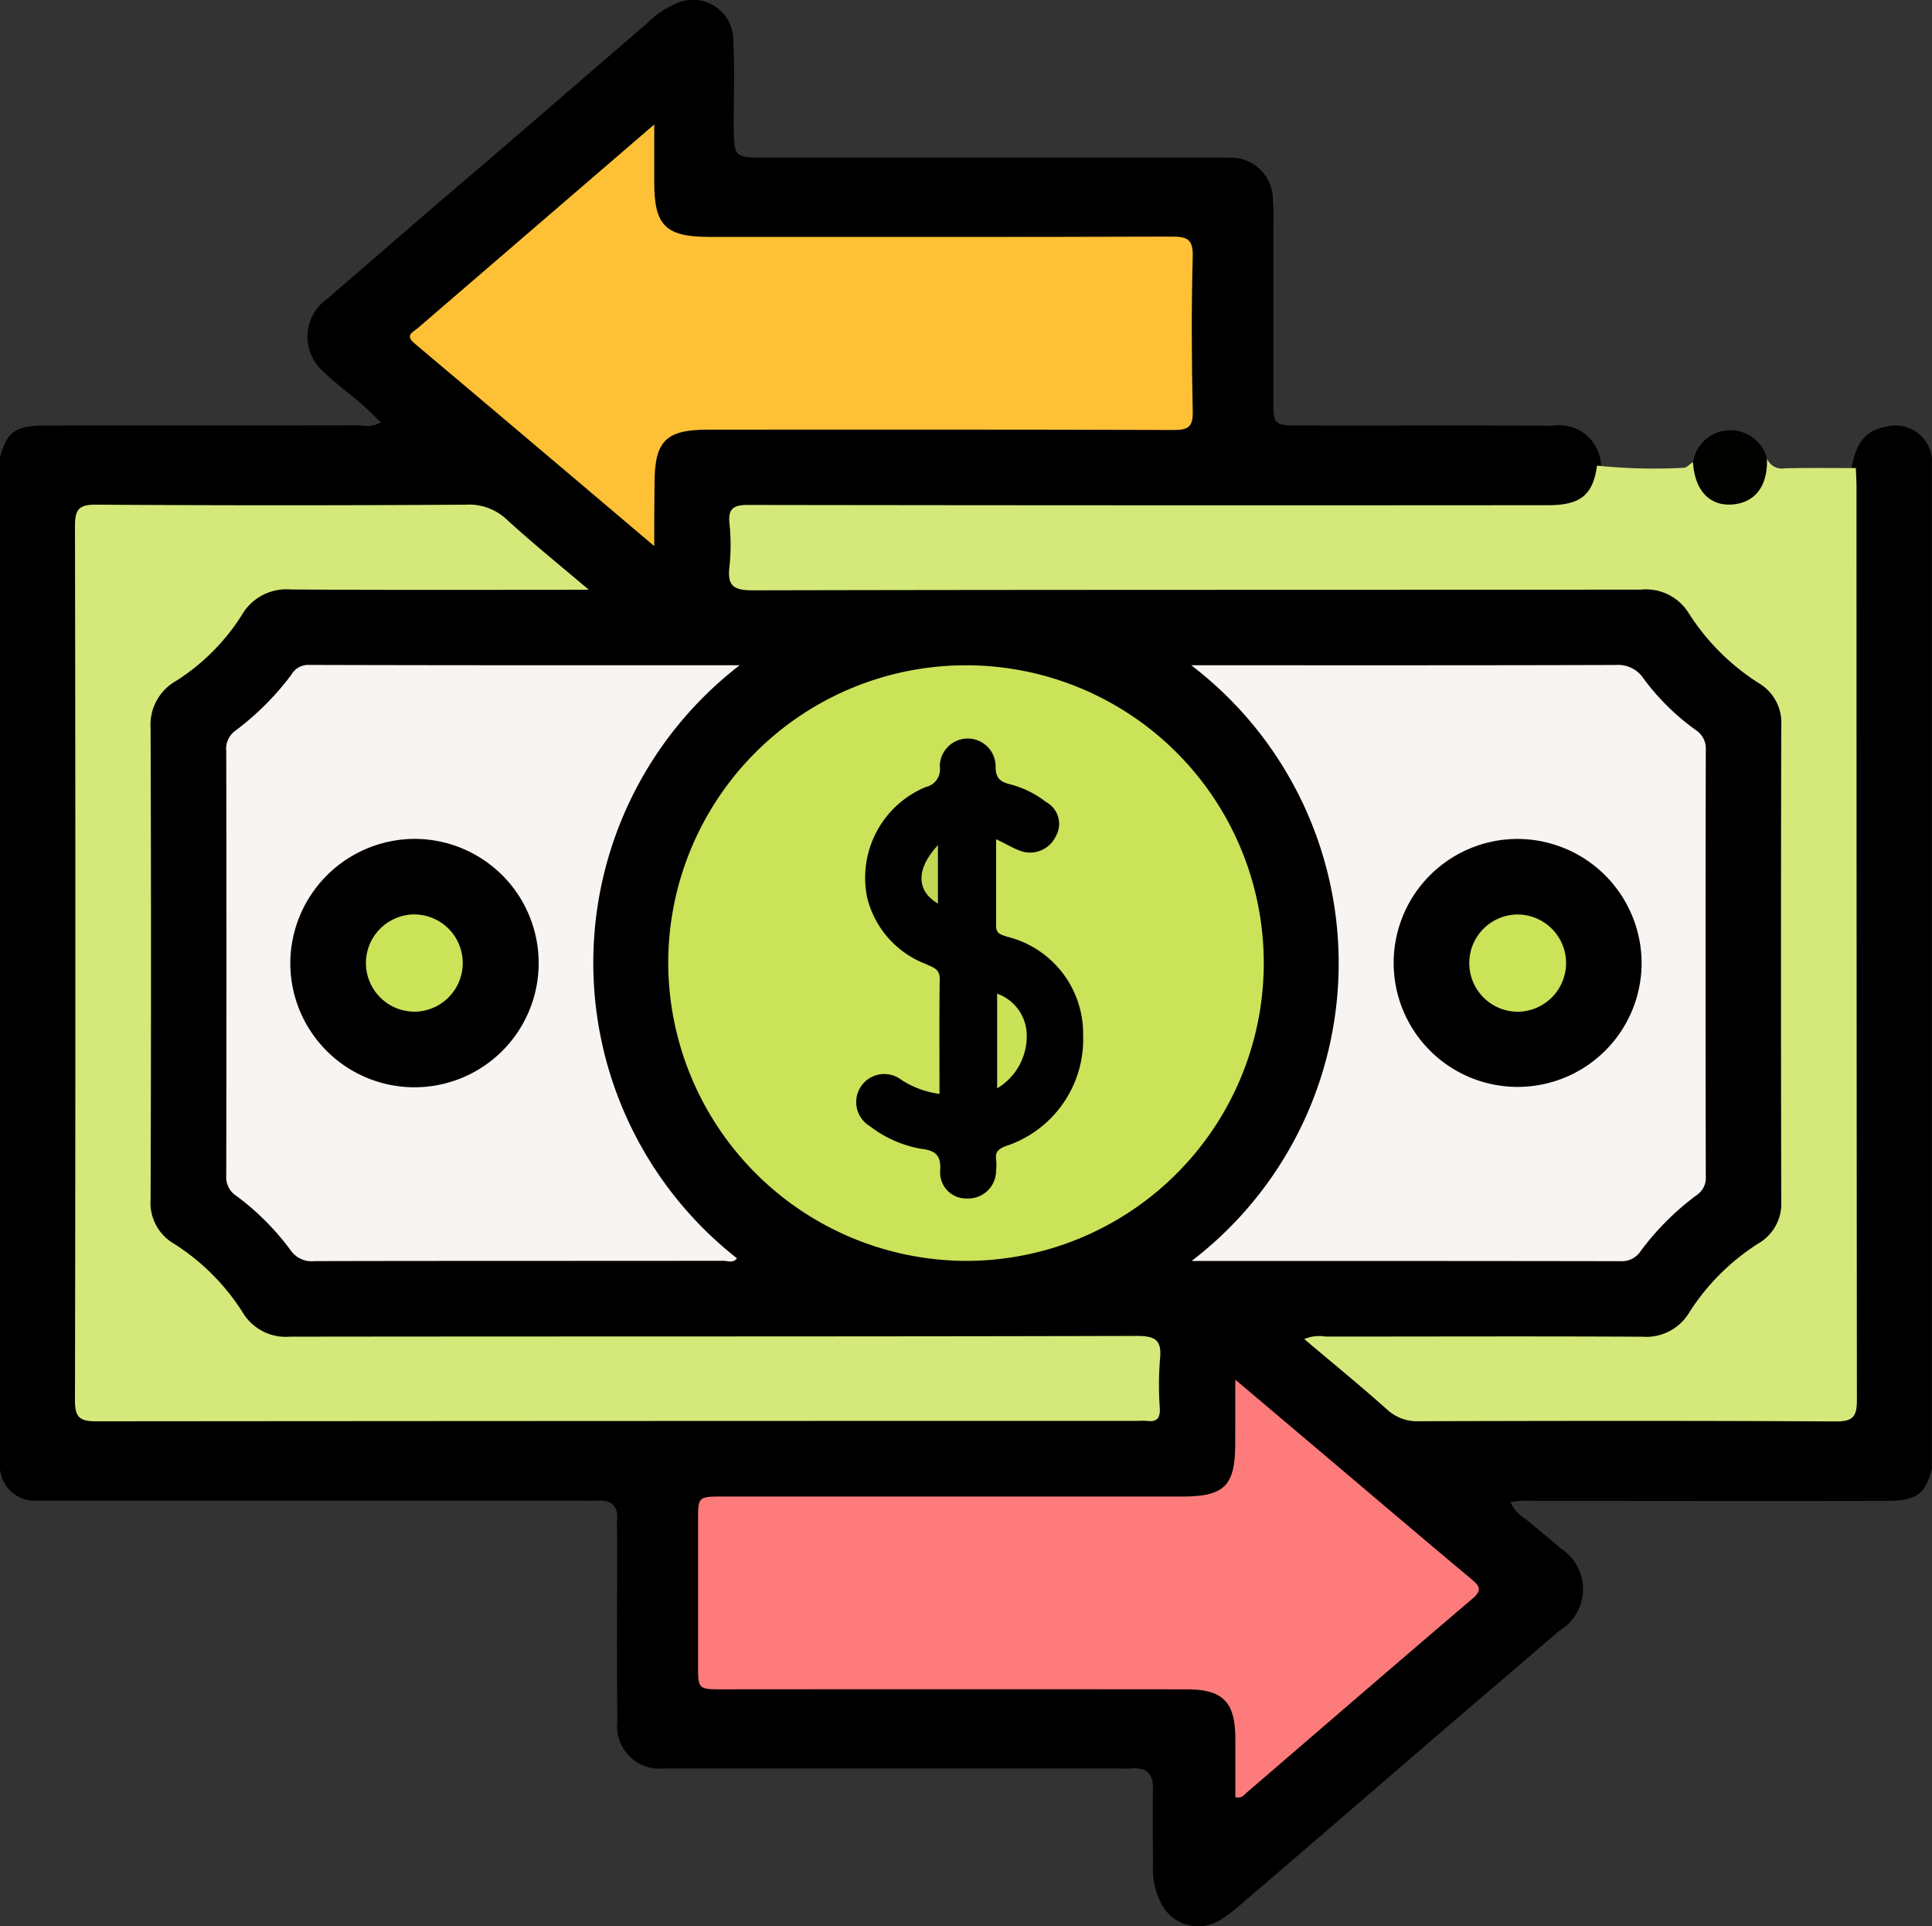 <svg xmlns="http://www.w3.org/2000/svg" width="62.338" height="62.15" viewBox="0 0 62.338 62.15">
  <rect x="0" y="0" width="62.338" height="62.15" fill="#333333" stroke="none"/>
  <g id="Group_3635" data-name="Group 3635" transform="translate(-613.75 -8.624)">
    <path id="Path_12177" data-name="Path 12177" d="M613.75,56.011V23.381c.217-.819.49-1.025,1.452-1.027,3.387-.008,6.775,0,10.162-.007a.98.98,0,0,0,.668-.092,9.772,9.772,0,0,0-1.225-1.093c-.2-.176-.408-.333-.592-.523a1.491,1.491,0,0,1,.1-2.379c1.459-1.257,2.911-2.524,4.378-3.773,1.976-1.683,3.93-3.392,5.9-5.077A3.1,3.1,0,0,1,635.65,8.7a1.3,1.3,0,0,1,1.759,1.219c.054.952.011,1.906.017,2.859.006.886.044.93.924.93q7.15,0,14.3,0c.243,0,.487-.006.73.006a1.354,1.354,0,0,1,1.442,1.4c.03.364.013.73.013,1.095,0,1.805,0,3.611,0,5.416,0,.669.057.724.736.726,2.758.007,5.517-.007,8.276.008a1.349,1.349,0,0,1,1.563,1.327,1.494,1.494,0,0,1-1.383,1.442,7.122,7.122,0,0,1-.973.029H638.773c-.223,0-.447.011-.669,0-.455-.021-.669.169-.665.641.017,1.939-.2,1.65,1.579,1.652q13.6.015,27.208-.014a2.607,2.607,0,0,1,2.418,1.189,6.429,6.429,0,0,0,1.766,1.745,2.2,2.2,0,0,1,1.011,2.009q-.037,7.334,0,14.669a2.2,2.2,0,0,1-1.031,2,7.146,7.146,0,0,0-1.883,1.884,2.2,2.2,0,0,1-2,1.027c-3.124-.032-6.249-.014-9.373-.009a.981.981,0,0,0-.694.113,25.958,25.958,0,0,0,2.471,2.058,1.2,1.2,0,0,0,.711.12q6.543.007,13.087,0c.686,0,.747-.067.75-.786.008-1.664,0-3.327,0-4.991q0-11.778,0-23.556c0-.345-.012-.691.012-1.035.116-.909.449-1.355,1.1-1.474a1.186,1.186,0,0,1,1.513.988v32.63c-.217.818-.493,1.027-1.453,1.029-3.814.009-7.629,0-11.443,0a2.643,2.643,0,0,0-.7.043,1.213,1.213,0,0,0,.478.537c.373.313.757.614,1.119.939a1.561,1.561,0,0,1-.024,2.673q-1.083.934-2.171,1.862c-2.684,2.292-5.345,4.611-8.028,6.9a5.746,5.746,0,0,1-.722.558,1.339,1.339,0,0,1-1.9-.479,2.374,2.374,0,0,1-.289-1.229c0-.832-.016-1.664,0-2.5.013-.5-.2-.707-.688-.67-.181.013-.365,0-.547,0H635.84c-.223,0-.446,0-.67,0a1.368,1.368,0,0,1-1.5-1.521c-.021-1.988-.005-3.977-.007-5.965,0-.182-.01-.366,0-.548.027-.449-.193-.627-.622-.607-.2.009-.406,0-.609,0H615.751c-.243,0-.487.006-.73-.006A1.124,1.124,0,0,1,613.75,56.011Z" transform="translate(0 0)" fill-rule="evenodd"/>
    <path id="Path_12178" data-name="Path 12178" d="M746.547,150.419a9.608,9.608,0,1,1,9.581,9.621A9.641,9.641,0,0,1,746.547,150.419Z" transform="translate(-111.236 -110.736)" fill="#cae359" fill-rule="evenodd"/>
    <path id="Path_12179" data-name="Path 12179" d="M792.115,99.747a.514.514,0,0,0,.567.316c.766-.02,1.534-.008,2.3-.009.007.2.021.4.021.607q0,14.726.013,29.452c0,.541-.117.7-.683.7-4.483-.026-8.966-.019-13.448-.007a1.422,1.422,0,0,1-1.033-.382c-.858-.765-1.75-1.493-2.669-2.269a1.253,1.253,0,0,1,.692-.08c3.408,0,6.816-.014,10.223.005a1.619,1.619,0,0,0,1.519-.8,7.243,7.243,0,0,1,2.226-2.213,1.483,1.483,0,0,0,.732-1.366q-.017-7.667,0-15.335a1.482,1.482,0,0,0-.722-1.371,7.326,7.326,0,0,1-2.264-2.26,1.619,1.619,0,0,0-1.539-.759c-9.554.011-19.107,0-28.661.023-.619,0-.825-.146-.752-.762a6.521,6.521,0,0,0,0-1.4c-.049-.506.161-.594.618-.593q12.9.019,25.8.008c1.045,0,1.444-.328,1.575-1.276a17.915,17.915,0,0,0,2.8.069c.095,0,.193-.118.29-.181.209.088.172.3.227.462a.947.947,0,0,0,.986.73,1.01,1.01,0,0,0,.975-.834C791.958,100.055,791.918,99.851,792.115,99.747Z" transform="translate(-121.351 -76.329)" fill="#d4e97a" fill-rule="evenodd"/>
    <path id="Path_12180" data-name="Path 12180" d="M645.247,111.679c-3.335,0-6.48.012-9.624-.01a1.658,1.658,0,0,0-1.57.821,6.839,6.839,0,0,1-2.134,2.136,1.619,1.619,0,0,0-.812,1.51q.027,7.608,0,15.216a1.524,1.524,0,0,0,.746,1.42,7.136,7.136,0,0,1,2.223,2.217,1.618,1.618,0,0,0,1.525.787c9.109-.012,18.218,0,27.327-.024.621,0,.813.151.748.76a10.577,10.577,0,0,0-.005,1.581c.014.327-.11.443-.421.4a2.529,2.529,0,0,0-.3,0q-16.8,0-33.6.014c-.566,0-.684-.157-.683-.7q.026-14.09,0-28.179c0-.548.127-.7.686-.695q5.964.039,11.929,0a1.772,1.772,0,0,1,1.309.472C643.411,110.158,644.273,110.853,645.247,111.679Z" transform="translate(-12.498 -84.027)" fill="#d4e979" fill-rule="evenodd"/>
    <path id="Path_12181" data-name="Path 12181" d="M850.506,140.777h.669c4.339,0,8.679.005,13.018-.009a.986.986,0,0,1,.906.44,7.551,7.551,0,0,0,1.683,1.658.716.716,0,0,1,.324.656q-.014,6.874,0,13.747a.67.67,0,0,1-.3.607,8.662,8.662,0,0,0-1.8,1.8.725.725,0,0,1-.653.328c-4.562-.009-9.124-.007-13.838-.007a12.093,12.093,0,0,0-.01-19.218Z" transform="translate(-198.317 -110.69)" fill="#f8f4f2" fill-rule="evenodd"/>
    <path id="Path_12182" data-name="Path 12182" d="M675.273,140.785a12.12,12.12,0,0,0-.088,19.133c-.121.168-.3.081-.44.081-4.4.006-8.8,0-13.2.011a.825.825,0,0,1-.763-.354,8.293,8.293,0,0,0-1.757-1.757.717.717,0,0,1-.318-.656q.013-6.843,0-13.687a.717.717,0,0,1,.3-.663,9.057,9.057,0,0,0,1.8-1.8.623.623,0,0,1,.534-.319C665.95,140.788,670.55,140.785,675.273,140.785Z" transform="translate(-37.657 -110.698)" fill="#f8f4f2" fill-rule="evenodd"/>
    <path id="Path_12183" data-name="Path 12183" d="M769.8,282.787l3.109,2.628c1.5,1.27,3,2.546,4.508,3.806.272.227.358.358.033.634-2.454,2.09-4.892,4.2-7.335,6.3a.276.276,0,0,1-.314.1c0-.622,0-1.263,0-1.9-.005-1.172-.4-1.576-1.571-1.577q-7.483-.007-14.965,0c-.8,0-.8,0-.8-.808v-4.623c0-.789,0-.789.819-.789h14.783c1.386,0,1.73-.341,1.731-1.713C769.8,284.212,769.8,283.585,769.8,282.787Z" transform="translate(-116.192 -229.651)" fill="#fe7b7b" fill-rule="evenodd"/>
    <path id="Path_12184" data-name="Path 12184" d="M703.094,46.968c-2.659-2.25-5.192-4.4-7.735-6.538-.318-.267-.053-.36.1-.49q2.465-2.127,4.935-4.249l2.7-2.325c0,.728,0,1.3,0,1.874,0,1.387.371,1.753,1.777,1.753,4.971,0,9.943.007,14.914-.01.5,0,.7.077.684.649-.046,1.663-.035,3.328,0,4.991.009.483-.126.6-.6.6-5.012-.018-10.023-.012-15.035-.011-1.368,0-1.728.362-1.73,1.731C703.094,45.573,703.094,46.2,703.094,46.968Z" transform="translate(-68.234 -20.726)" fill="#fec035" fill-rule="evenodd"/>
    <path id="Path_12185" data-name="Path 12185" d="M952.589,95.026c.031.886-.384,1.431-1.131,1.483-.731.05-1.2-.464-1.256-1.365a1.221,1.221,0,0,1,2.388-.118Z" transform="translate(-281.826 -71.608)" fill="#010100" fill-rule="evenodd"/>
    <path id="Path_12186" data-name="Path 12186" d="M786.529,166.369c0-1.248-.01-2.482.007-3.715,0-.345-.261-.377-.459-.479a3.077,3.077,0,0,1-1.884-2.15,3.168,3.168,0,0,1,1.894-3.557.581.581,0,0,0,.453-.646.9.9,0,1,1,1.8-.035c-.006.4.15.52.491.6a3.157,3.157,0,0,1,1.135.565.8.8,0,0,1,.315,1.106.917.917,0,0,1-1.18.456c-.223-.087-.432-.209-.745-.363,0,.979,0,1.895,0,2.81,0,.258.194.279.356.338a3.218,3.218,0,0,1,2.451,3.173,3.626,3.626,0,0,1-2.5,3.583c-.219.087-.341.177-.308.425a1.669,1.669,0,0,1,0,.364.9.9,0,0,1-.946.9.838.838,0,0,1-.857-.905c.034-.516-.181-.646-.626-.7a3.774,3.774,0,0,1-1.65-.733.9.9,0,1,1,.94-1.546A2.945,2.945,0,0,0,786.529,166.369Z" transform="translate(-142.465 -122.453)" fill-rule="evenodd"/>
    <path id="Path_12187" data-name="Path 12187" d="M898.724,179.325a4,4,0,1,1-3.969-4A4.012,4.012,0,0,1,898.724,179.325Z" transform="translate(-232.006 -139.634)" fill-rule="evenodd"/>
    <path id="Path_12188" data-name="Path 12188" d="M675.453,175.327a4.007,4.007,0,1,1-4,3.972A4.026,4.026,0,0,1,675.453,175.327Z" transform="translate(-48.336 -139.638)" fill-rule="evenodd"/>
    <path id="Path_12189" data-name="Path 12189" d="M811.918,206.081a1.436,1.436,0,0,1,.955,1.355,1.956,1.956,0,0,1-.955,1.7Z" transform="translate(-165.994 -165.399)" fill="#c9e258" fill-rule="evenodd"/>
    <path id="Path_12190" data-name="Path 12190" d="M797.415,178.443c-.7-.418-.715-1.113,0-1.89Z" transform="translate(-153.402 -140.665)" fill="#c1d854" fill-rule="evenodd"/>
    <path id="Path_12191" data-name="Path 12191" d="M908.877,191.935a1.576,1.576,0,0,1-1.547,1.548,1.569,1.569,0,0,1-.017-3.138A1.572,1.572,0,0,1,908.877,191.935Z" transform="translate(-244.595 -152.217)" fill="#cae358" fill-rule="evenodd"/>
    <path id="Path_12192" data-name="Path 12192" d="M686.469,191.89a1.571,1.571,0,0,1,1.544-1.55,1.569,1.569,0,0,1,.022,3.138A1.572,1.572,0,0,1,686.469,191.89Z" transform="translate(-60.912 -152.214)" fill="#cae358" fill-rule="evenodd"/>
  </g>
</svg>
